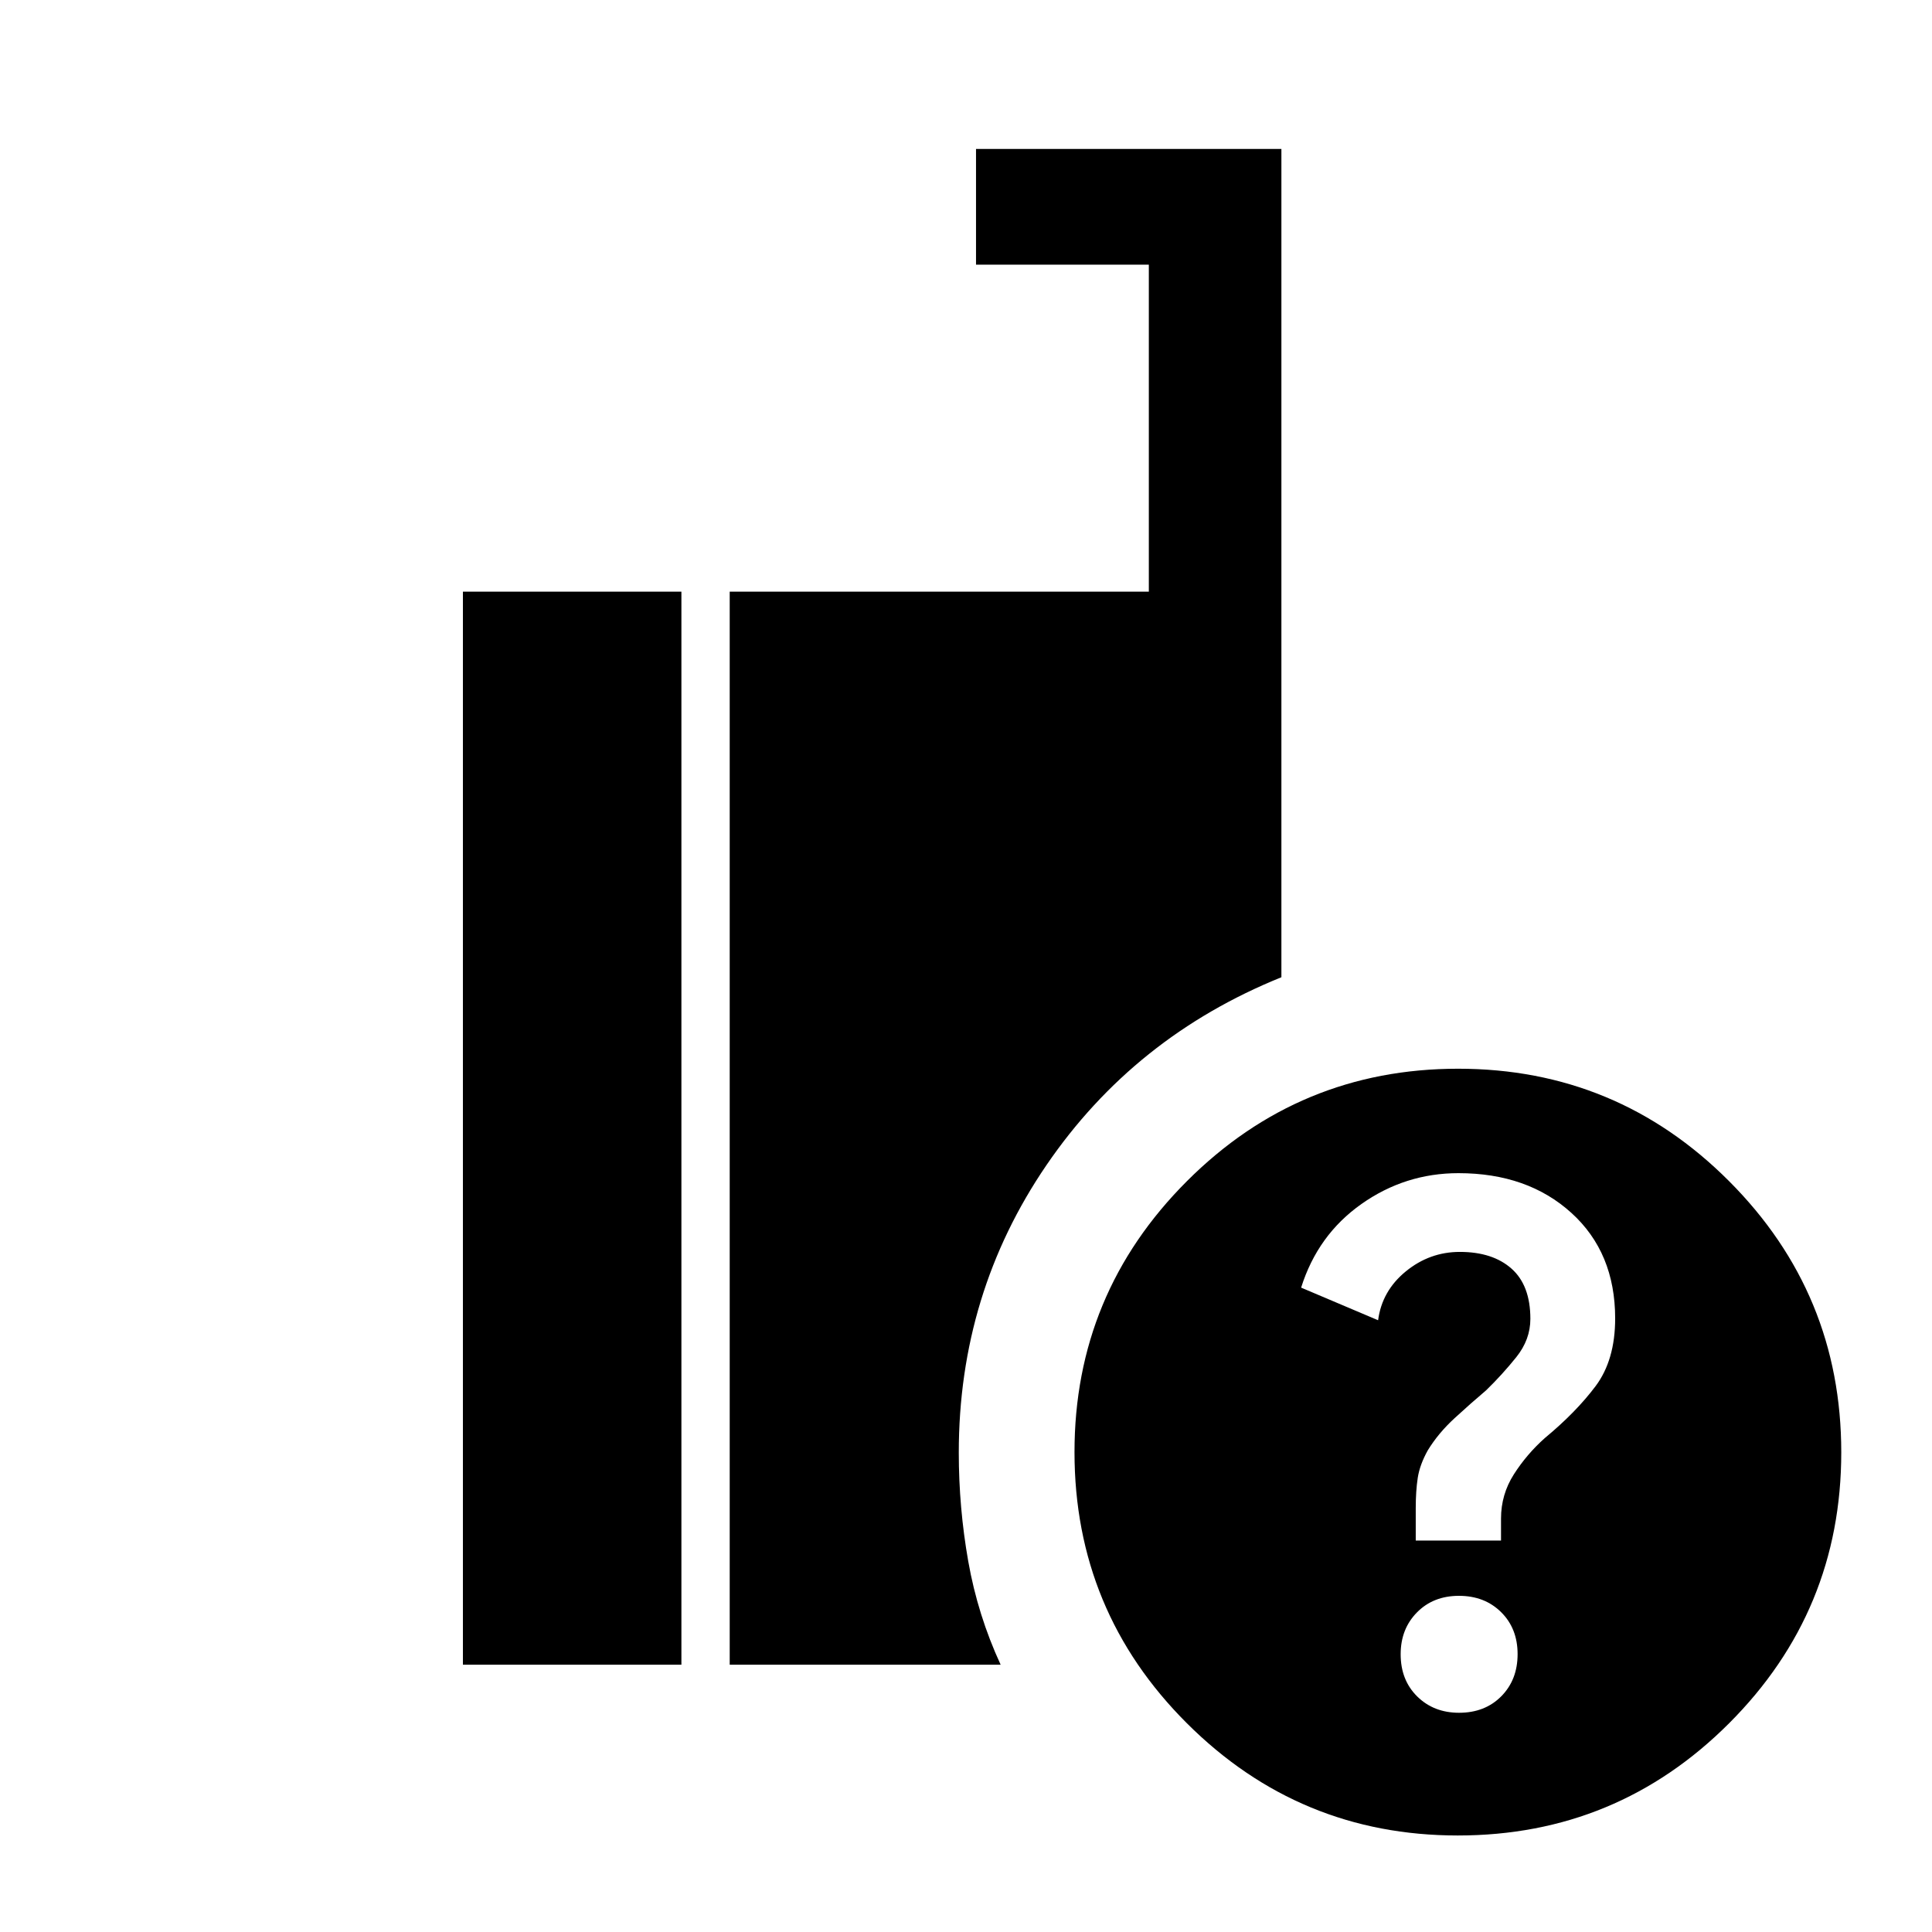 <svg xmlns="http://www.w3.org/2000/svg" height="48" viewBox="0 -960 960 960" width="48"><path d="M724.413-47.956q-78.771 0-134.635-55.746-55.865-55.745-55.865-134.755 0-78.77 55.865-134.635 55.864-55.865 134.755-55.865 78.89 0 134.635 55.865 55.745 55.865 55.745 134.755 0 78.89-55.745 134.635-55.745 55.745-134.755 55.745Zm-361.826-84.848V-666h208.261v-162.5h-85.87V-886h151.74v411.587q-73.174 29.565-116.74 93.36-43.565 63.795-43.565 142.864 0 27.345 4.707 54.017 4.706 26.672 16.098 51.368H362.587Zm-132.565 0V-666h108.565v533.196H230.022Zm494.977 23.869q12.871 0 20.979-8.195 8.109-8.195 8.109-20.945 0-12.751-8.195-20.86-8.195-8.108-20.946-8.108-12.75 0-20.859 8.227-8.109 8.227-8.109 20.794 0 12.87 8.228 20.979 8.227 8.108 20.793 8.108ZM703.478-194.5h42.37v-10.931q0-11.975 6.38-21.972 6.381-9.996 15.347-17.997 15.512-12.839 25.251-25.817 9.739-12.979 9.739-33.662 0-32.709-21.756-52.448-21.756-19.738-56.108-19.738-26.505 0-48.223 15.337-21.717 15.337-29.956 41.541l38.255 16.209q1.908-14.574 13.748-24.265 11.839-9.692 26.857-9.692 16.318 0 25.685 8.314 9.368 8.313 9.368 24.94 0 10.322-7 19.045-7 8.723-15 16.484-7.61 6.442-15.664 13.84-8.054 7.399-13.293 15.946-4 7.17-5 13.664-1 6.493-1 15.151v16.051Z"/></svg>